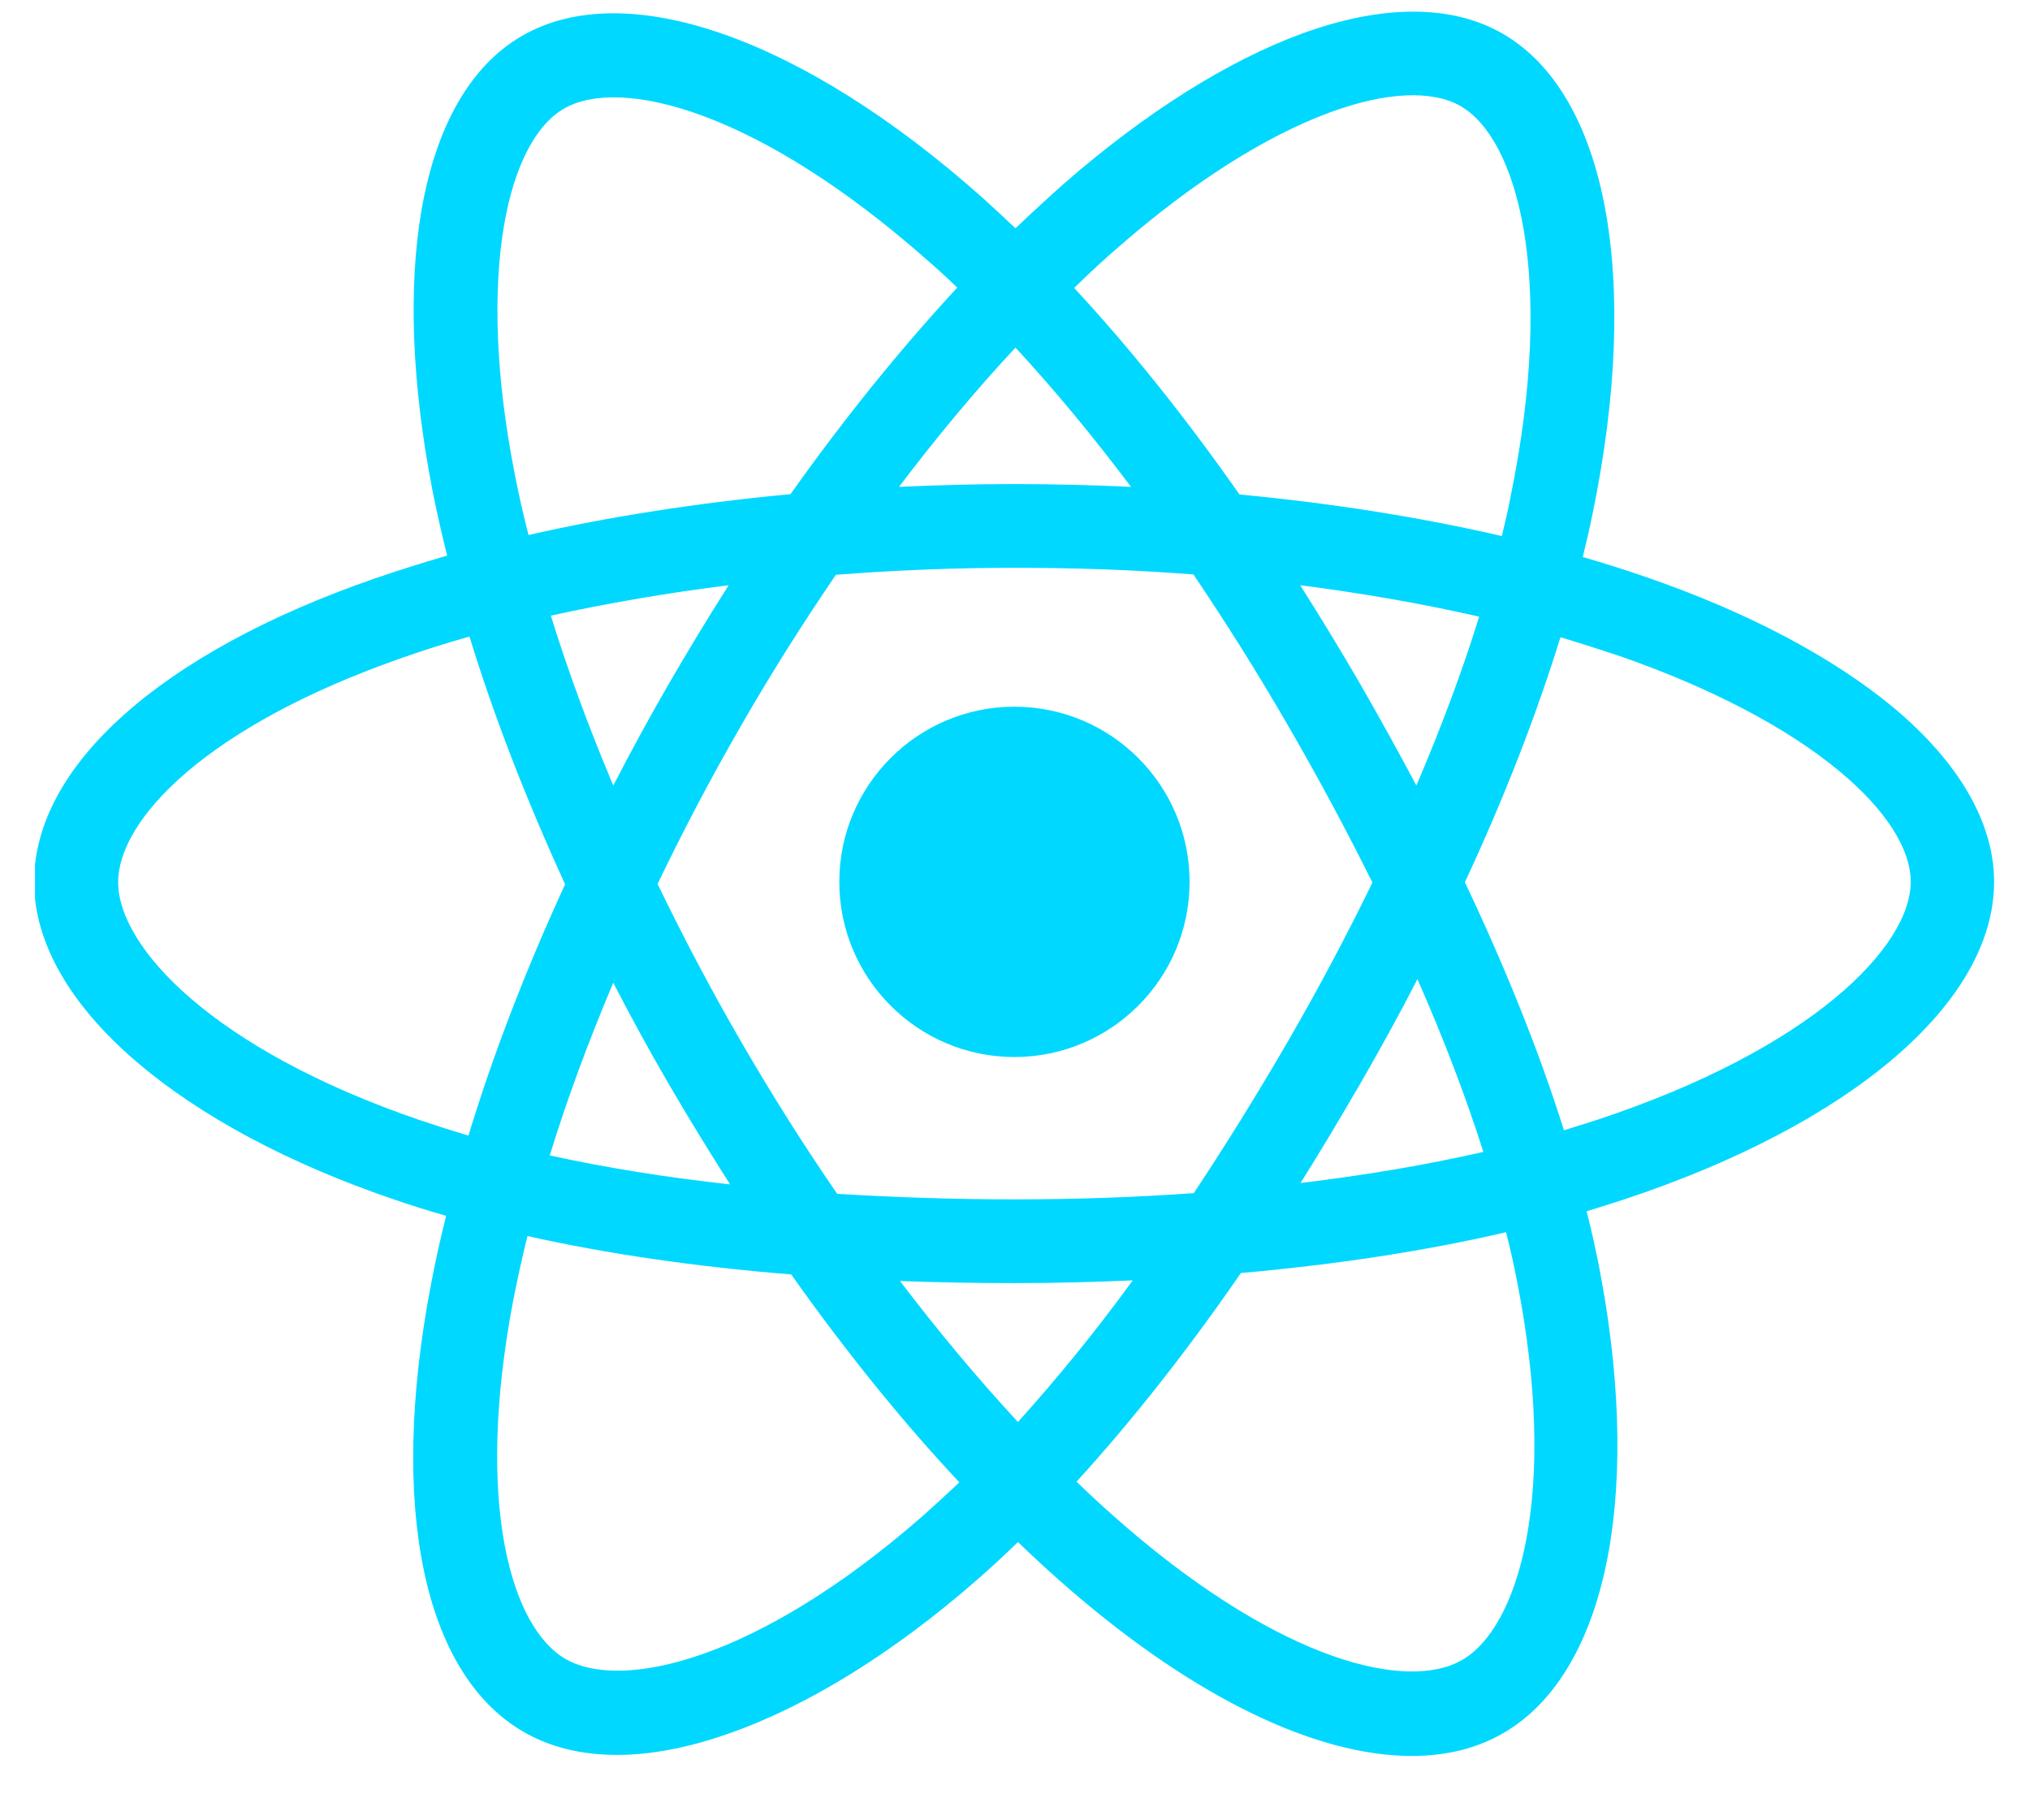 <svg width="29" height="26" viewBox="0 0 29 26" fill="none" xmlns="http://www.w3.org/2000/svg">
<g id="reactjs logo" clip-path="url(#clip0_1001_735)">
<path id="path4783" d="M11.99 12.596C11.99 11.215 13.112 10.094 14.492 10.094C15.873 10.094 16.994 11.215 16.994 12.596C16.994 13.976 15.873 15.098 14.492 15.098C13.112 15.098 11.99 13.976 11.99 12.596ZM28.487 12.596C28.487 14.315 26.459 16.055 23.189 17.136C23.02 17.191 22.845 17.246 22.666 17.301C22.731 17.555 22.786 17.804 22.835 18.048C23.14 19.593 23.189 21.029 22.975 22.195C22.746 23.436 22.227 24.318 21.48 24.752C21.106 24.971 20.663 25.081 20.169 25.081C18.813 25.081 17.094 24.264 15.3 22.718C15.046 22.499 14.796 22.27 14.542 22.026C14.348 22.215 14.153 22.394 13.959 22.564C12.773 23.601 11.552 24.358 10.435 24.752C9.852 24.961 9.304 25.066 8.816 25.066C8.307 25.066 7.859 24.956 7.48 24.737C6.049 23.91 5.551 21.527 6.154 18.362C6.214 18.038 6.289 17.704 6.373 17.366C6.109 17.291 5.855 17.211 5.611 17.126C4.121 16.618 2.855 15.94 1.953 15.168C0.996 14.35 0.487 13.458 0.487 12.596C0.487 10.941 2.301 9.321 5.347 8.265C5.681 8.15 6.029 8.04 6.388 7.936C6.309 7.622 6.239 7.313 6.179 7.009C5.885 5.503 5.83 4.123 6.02 3.011C6.229 1.8 6.722 0.938 7.455 0.514C8.94 -0.348 11.467 0.539 14.039 2.827C14.193 2.967 14.348 3.111 14.507 3.261C14.742 3.036 14.976 2.822 15.205 2.618C16.361 1.611 17.532 0.873 18.589 0.484C19.74 0.061 20.737 0.061 21.465 0.48C22.955 1.337 23.448 3.968 22.751 7.338C22.711 7.542 22.661 7.746 22.611 7.956C22.92 8.045 23.219 8.14 23.508 8.24C24.959 8.738 26.18 9.386 27.047 10.104C27.989 10.891 28.487 11.754 28.487 12.596ZM15.345 4.113C16.142 4.97 16.939 5.967 17.707 7.063C19.028 7.188 20.289 7.387 21.455 7.657C21.5 7.467 21.545 7.283 21.579 7.098C22.232 3.924 21.669 1.98 20.867 1.516C20.458 1.282 19.795 1.312 18.998 1.606C18.076 1.945 17.034 2.608 15.988 3.52C15.773 3.704 15.559 3.904 15.345 4.113ZM7.854 16.503C8.651 16.678 9.513 16.817 10.43 16.917C10.131 16.448 9.837 15.97 9.553 15.482C9.274 15.003 9.01 14.52 8.761 14.036C8.407 14.873 8.098 15.706 7.854 16.503ZM9.553 9.77C9.832 9.291 10.116 8.818 10.41 8.359C9.523 8.469 8.671 8.618 7.869 8.793C8.113 9.58 8.412 10.393 8.761 11.22C9.01 10.737 9.274 10.253 9.553 9.77ZM10.59 14.883C11.023 15.631 11.482 16.359 11.96 17.052C12.773 17.101 13.62 17.131 14.492 17.131C15.37 17.131 16.227 17.101 17.054 17.042C17.508 16.359 17.956 15.636 18.4 14.873C18.838 14.116 19.242 13.353 19.606 12.606C19.242 11.873 18.843 11.126 18.4 10.363C17.966 9.61 17.513 8.893 17.049 8.205C16.217 8.14 15.36 8.11 14.492 8.11C13.635 8.11 12.778 8.145 11.941 8.21C11.472 8.898 11.014 9.62 10.585 10.368C10.156 11.111 9.758 11.868 9.394 12.626C9.758 13.378 10.156 14.136 10.59 14.883ZM18.579 16.897C19.501 16.787 20.378 16.638 21.191 16.453C20.942 15.671 20.628 14.844 20.249 13.986C19.995 14.48 19.721 14.978 19.436 15.472C19.152 15.96 18.868 16.439 18.579 16.897ZM21.131 8.808C20.323 8.623 19.466 8.474 18.574 8.359C18.863 8.813 19.147 9.281 19.426 9.76C19.71 10.253 19.98 10.742 20.234 11.22C20.588 10.393 20.892 9.58 21.131 8.808ZM12.843 6.954C13.386 6.929 13.934 6.914 14.487 6.914C15.05 6.914 15.604 6.929 16.157 6.954C15.614 6.231 15.06 5.563 14.507 4.965C13.944 5.568 13.386 6.236 12.843 6.954ZM7.355 6.779C7.41 7.063 7.475 7.348 7.55 7.642C8.711 7.377 9.972 7.183 11.293 7.058C12.06 5.977 12.863 4.985 13.675 4.108C13.535 3.973 13.396 3.844 13.256 3.724C10.824 1.571 8.86 1.088 8.058 1.551C7.649 1.785 7.345 2.378 7.201 3.216C7.036 4.183 7.086 5.419 7.355 6.779ZM8.073 12.631C7.52 11.425 7.056 10.233 6.707 9.092C6.373 9.187 6.054 9.286 5.745 9.396C2.944 10.373 1.688 11.709 1.688 12.601C1.688 13.528 3.039 14.988 6 16C6.224 16.075 6.453 16.149 6.692 16.219C7.046 15.058 7.51 13.852 8.073 12.631ZM13.705 21.173C12.883 20.296 12.075 19.294 11.303 18.203C9.937 18.093 8.671 17.909 7.535 17.655C7.455 17.974 7.39 18.283 7.33 18.582C6.777 21.497 7.31 23.252 8.078 23.695C8.88 24.159 10.819 23.72 13.177 21.657C13.346 21.507 13.525 21.343 13.705 21.173ZM16.182 18.288C15.629 18.312 15.06 18.327 14.492 18.327C13.934 18.327 13.391 18.317 12.857 18.297C13.411 19.025 13.974 19.698 14.542 20.311C15.085 19.708 15.639 19.035 16.182 18.288ZM21.669 18.283C21.624 18.058 21.575 17.834 21.515 17.6C20.358 17.869 19.082 18.063 17.727 18.183C16.954 19.304 16.162 20.306 15.379 21.163C15.614 21.393 15.853 21.607 16.082 21.806C18.33 23.74 20.114 24.159 20.887 23.71C21.689 23.252 22.277 21.353 21.669 18.283ZM27.296 12.596C27.296 12.122 26.937 11.564 26.284 11.021C25.532 10.393 24.435 9.82 23.125 9.366C22.855 9.276 22.576 9.187 22.292 9.102C21.948 10.213 21.49 11.395 20.927 12.601C21.515 13.842 21.993 15.033 22.342 16.144C22.502 16.095 22.661 16.045 22.816 15.995C25.891 14.978 27.296 13.518 27.296 12.596Z" fill="#00D8FF"/>
</g>
<defs>
<clipPath id="clip0_1001_735">
<rect width="28" height="24.915" fill="white" transform="translate(0.5 0.167)"/>
</clipPath>
</defs>
</svg>

